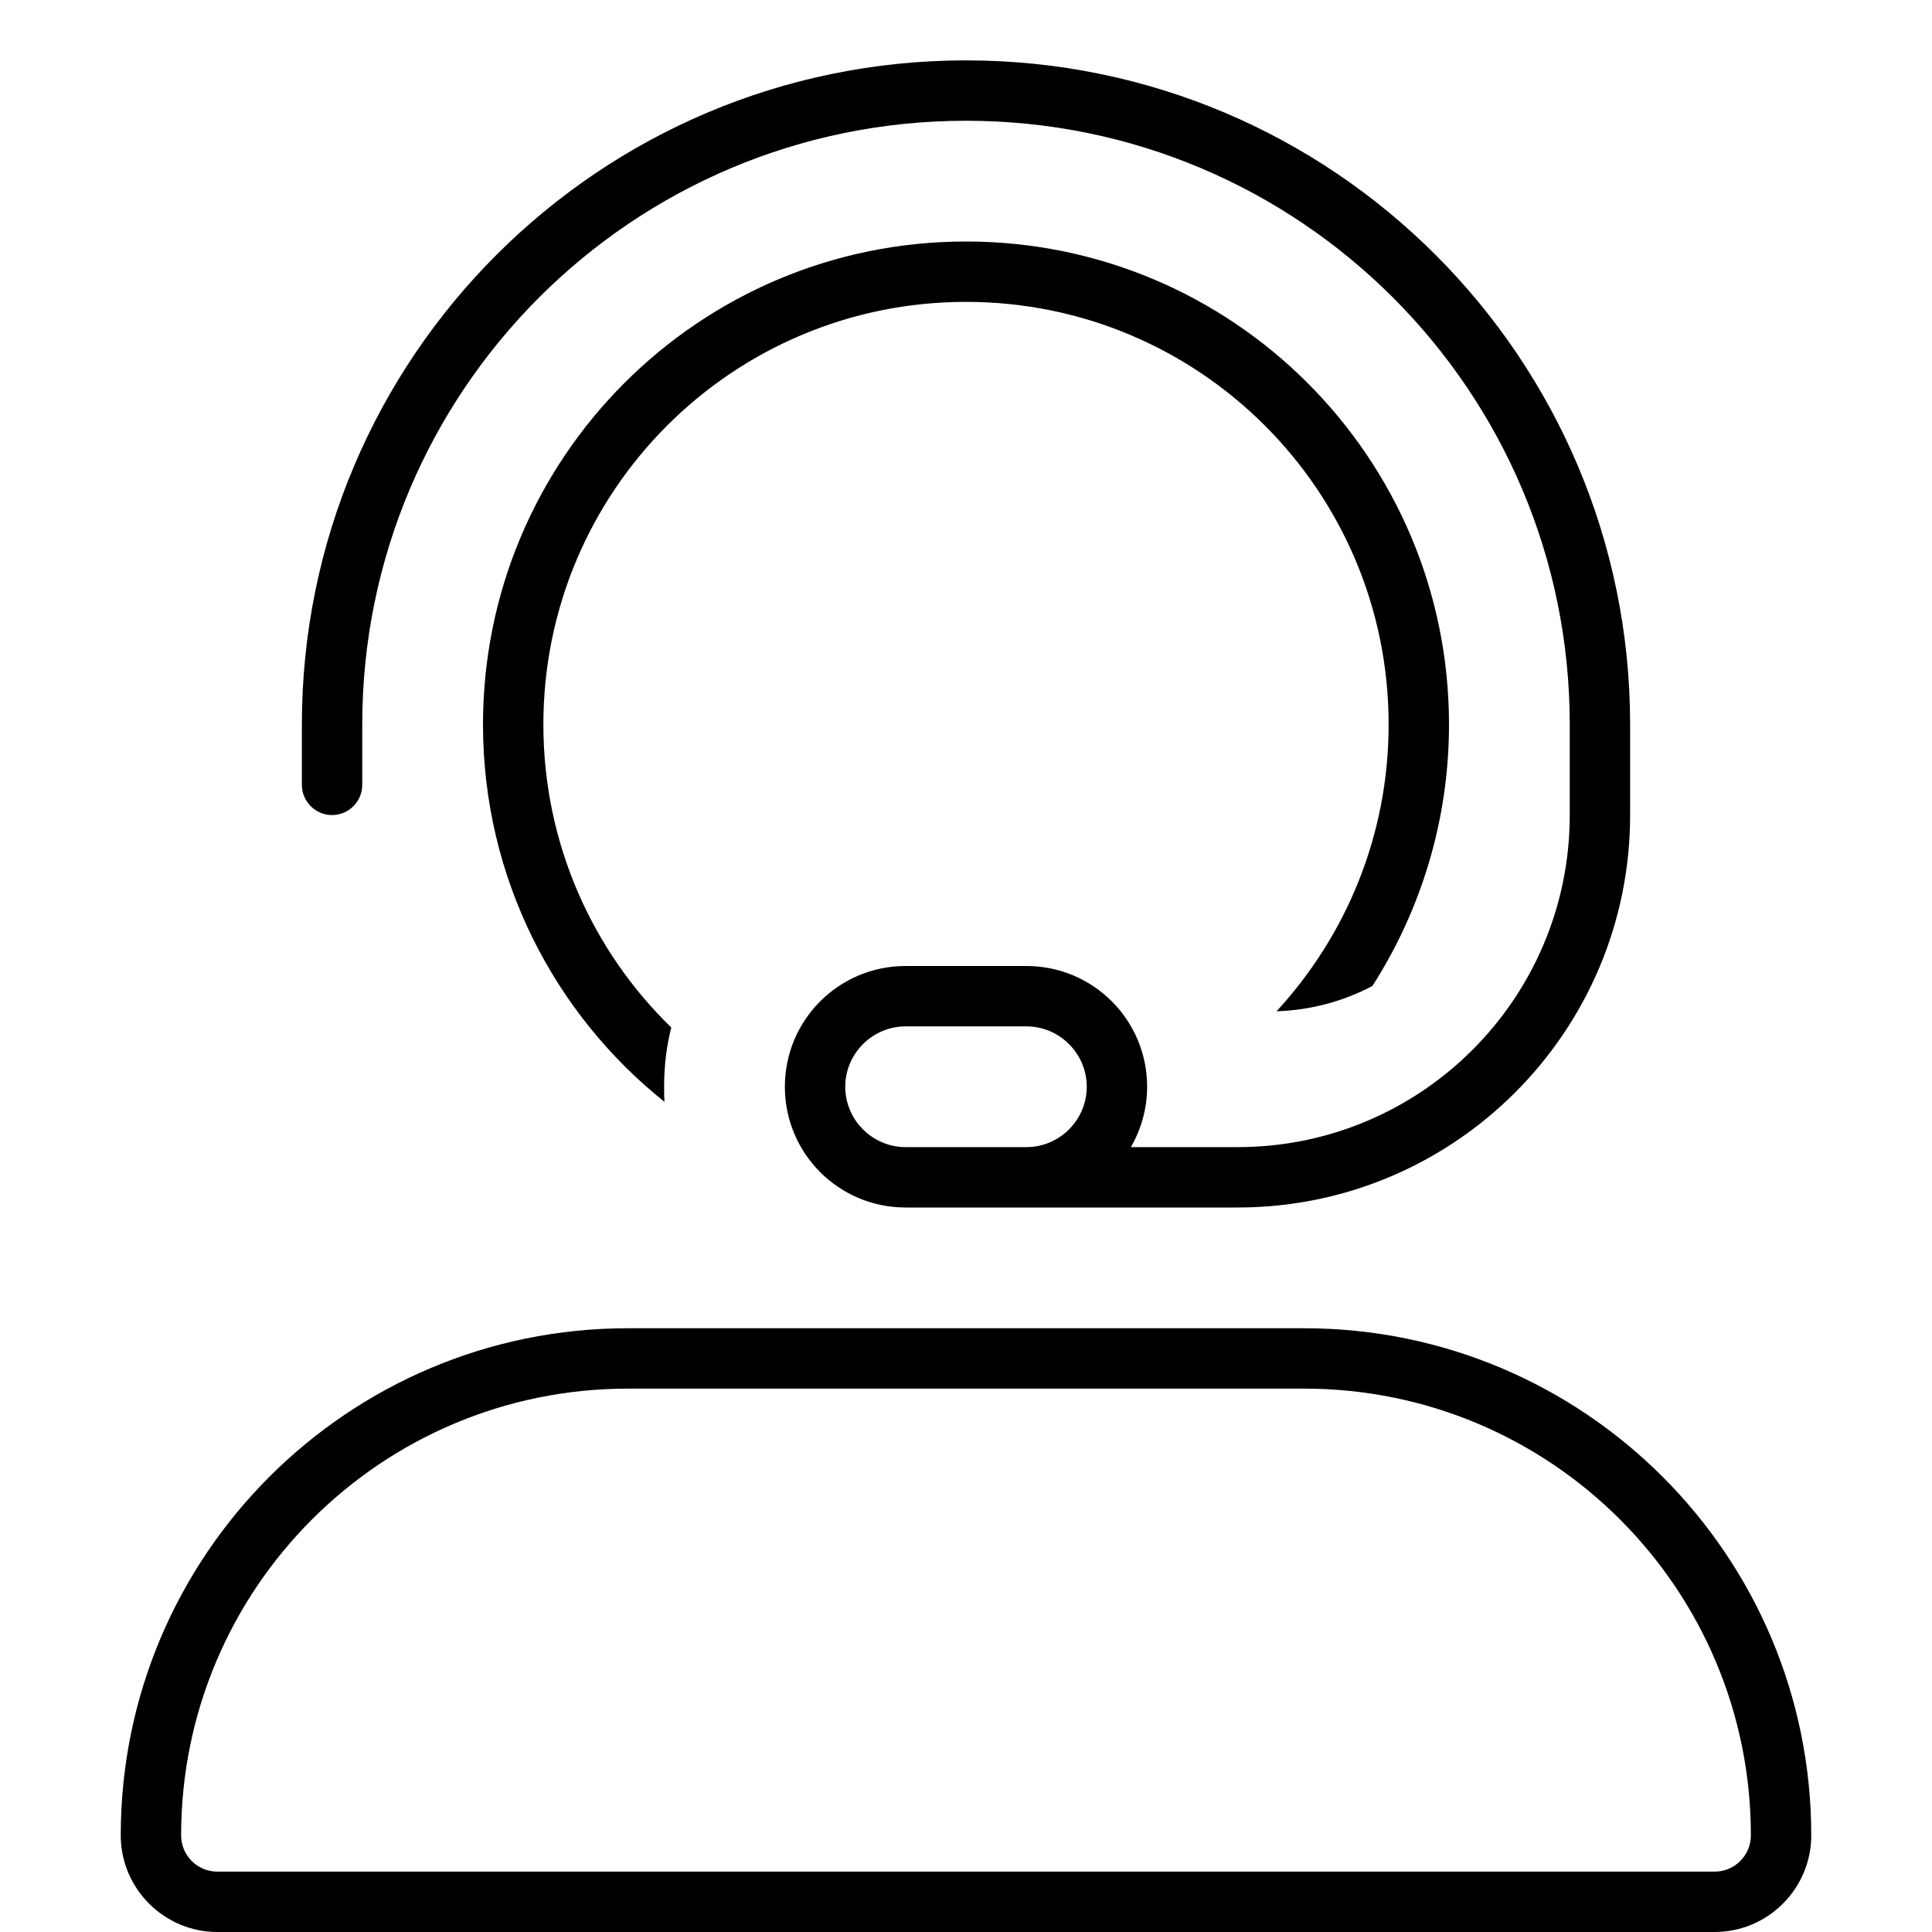 <svg xmlns="http://www.w3.org/2000/svg" width="24" height="24" viewBox="0 0 448 512">
    <path d="M224 32C135.6 32 64 103.6 64 192l0 16c0 4.4-3.6 8-8 8s-8-3.6-8-8l0-16C48 94.8 126.8 16 224 16s176 78.8 176 176l0 24c0 57.4-46.6 104-104 104l-56 0-16 0-16 0c-17.7 0-32-14.3-32-32s14.3-32 32-32l32 0c17.7 0 32 14.3 32 32c0 5.8-1.6 11.3-4.3 16l28.3 0c48.6 0 88-39.4 88-88l0-24c0-88.4-71.6-160-160-160zm32 256c0-8.8-7.2-16-16-16l-32 0c-8.8 0-16 7.2-16 16s7.2 16 16 16l16 0 16 0c8.8 0 16-7.2 16-16zm96-96c0 25.5-7.5 49.3-20.3 69.3c-7.6 4-16.2 6.4-25.4 6.7c18.4-20 29.7-46.6 29.7-76c0-61.9-50.1-112-112-112s-112 50.1-112 112c0 31.5 13 60 33.9 80.3c-1.3 5-1.9 10.3-1.9 15.7c0 1.4 0 2.7 .1 4C114.8 268.6 96 232.5 96 192c0-70.7 57.3-128 128-128s128 57.3 128 128zM208 352l32 0 73.6 0C387.8 352 448 412.2 448 486.4c0 14.1-11.5 25.6-25.6 25.6L25.6 512C11.5 512 0 500.5 0 486.4C0 412.2 60.2 352 134.4 352l73.6 0zM16 486.4c0 5.3 4.3 9.6 9.6 9.6l396.8 0c5.3 0 9.6-4.3 9.6-9.6C432 421 379 368 313.6 368l-179.2 0C69 368 16 421 16 486.4z"/>
</svg>